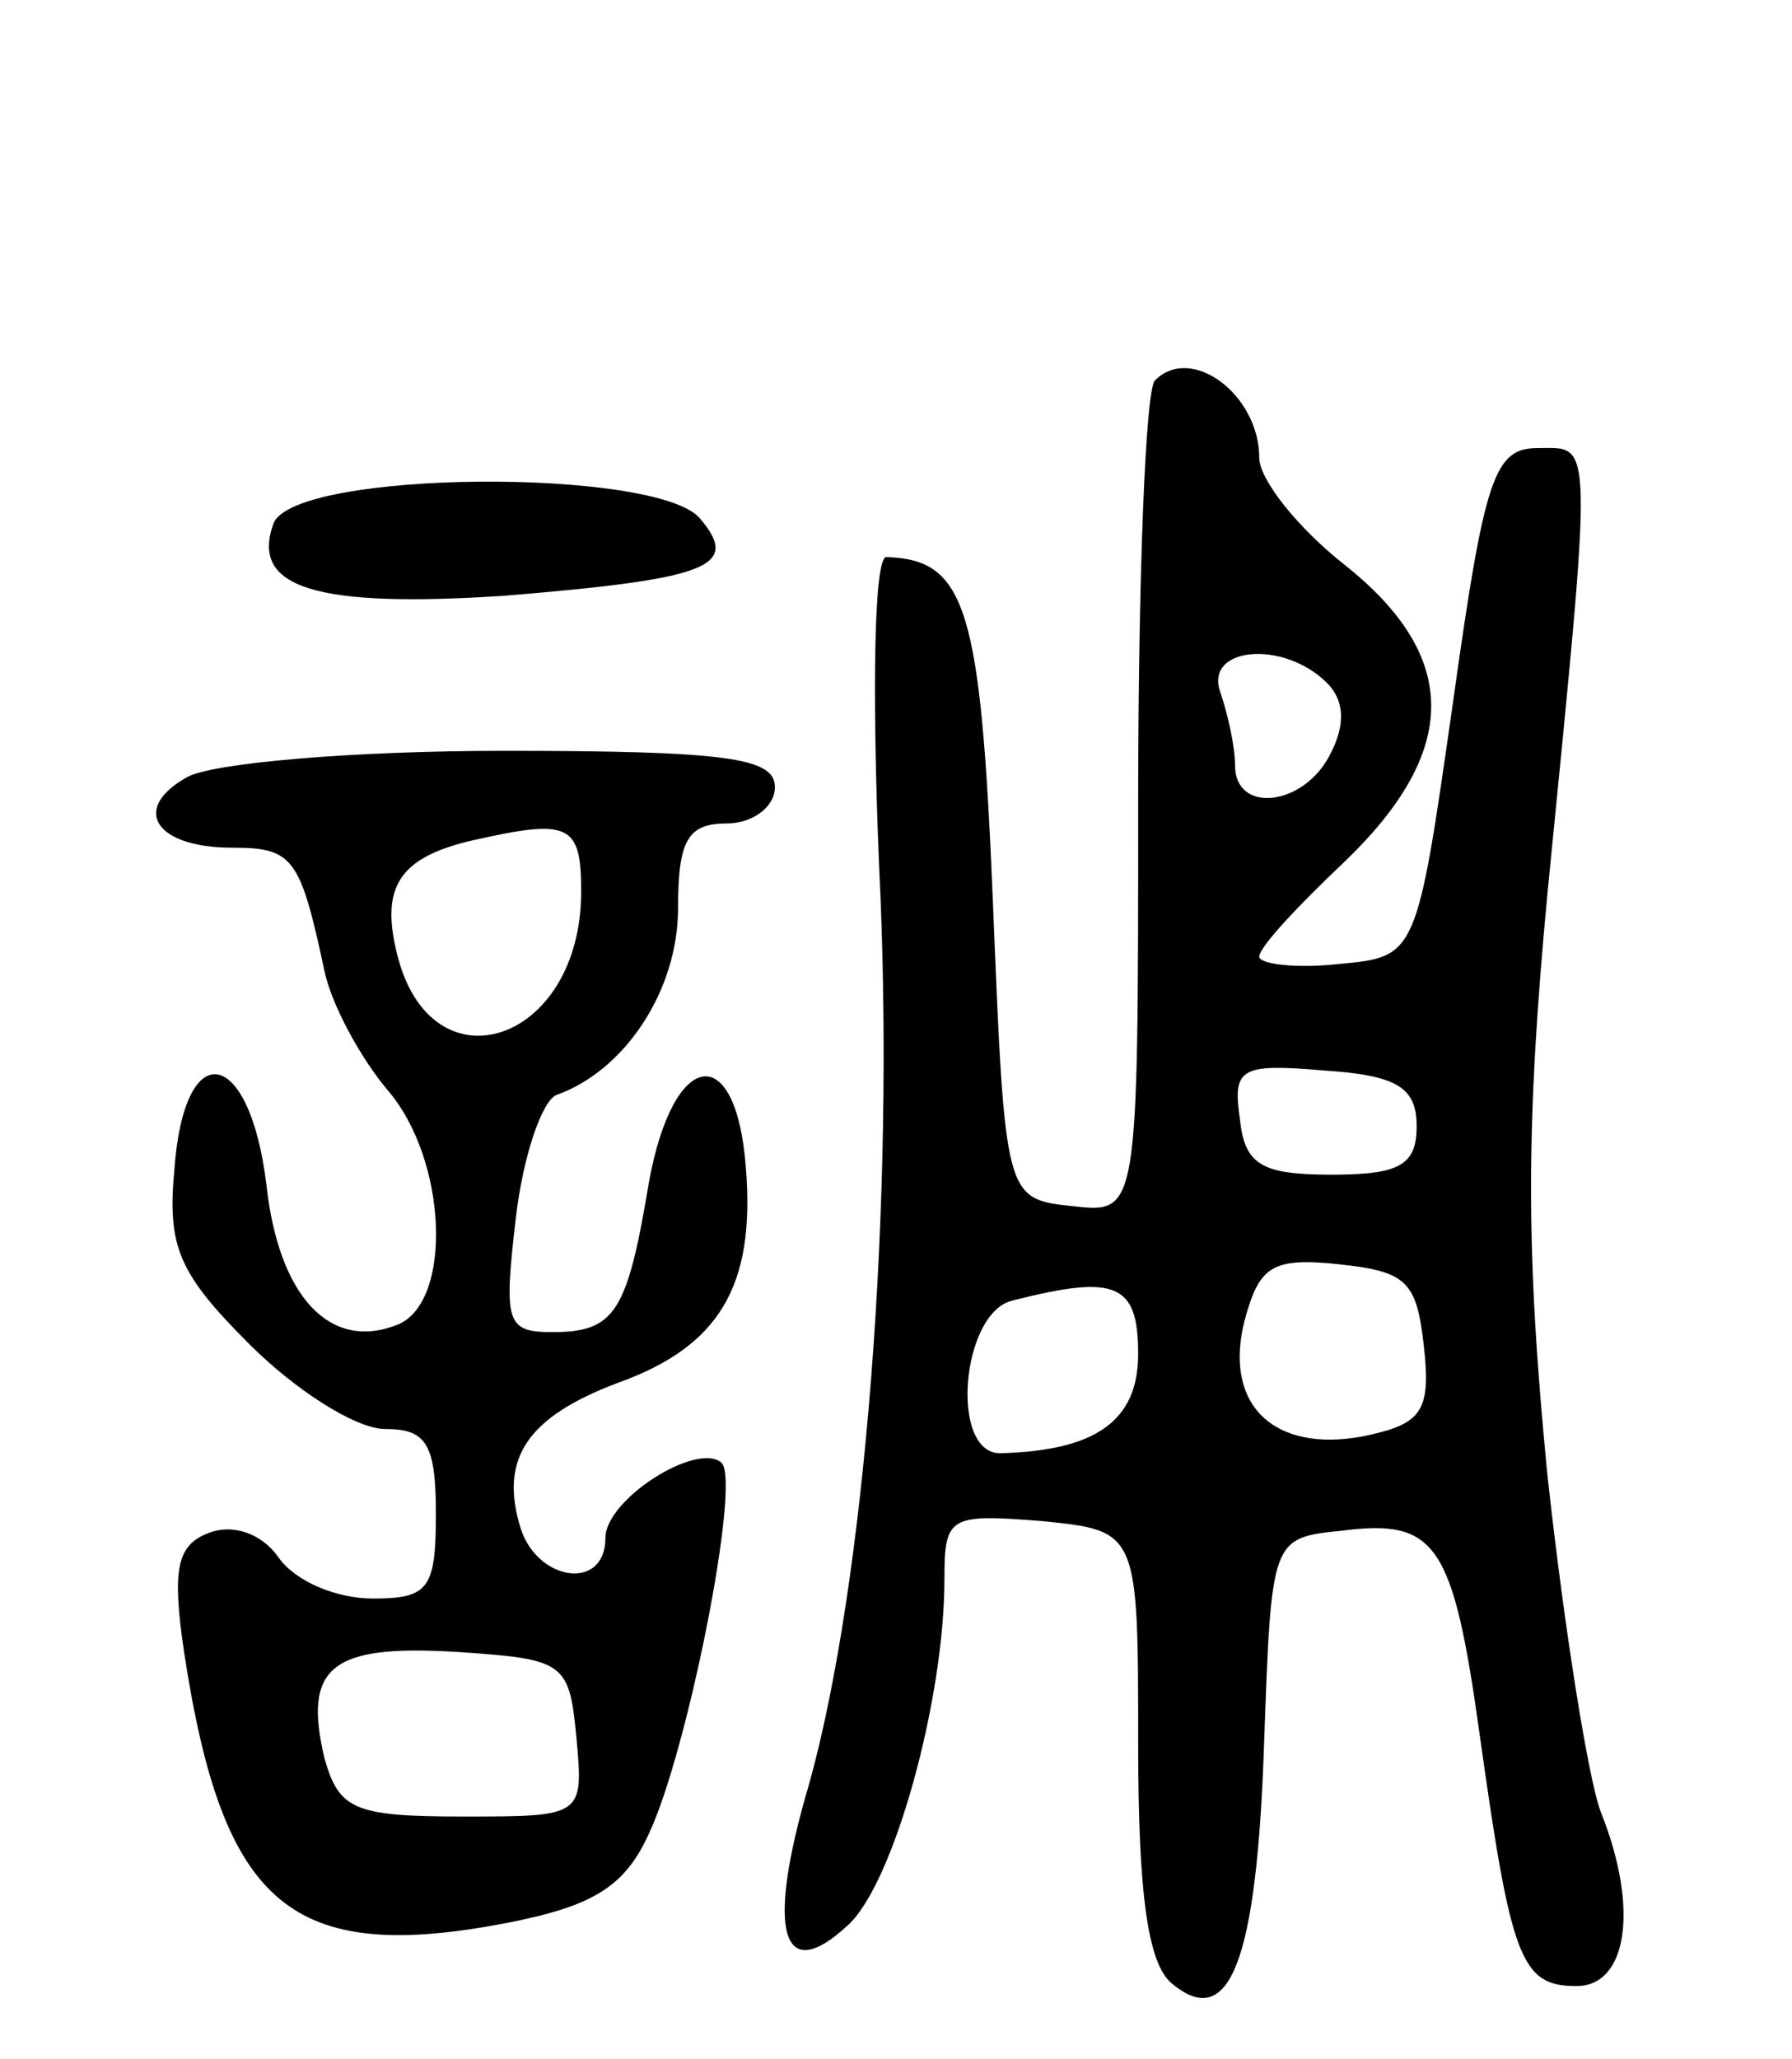 <svg version="1.0" xmlns="http://www.w3.org/2000/svg"
 width="74pt" height="85pt" viewBox="0 0 74 85"
 preserveAspectRatio="xMidYMid meet">
<g transform="translate(0,85) scale(0.1,-0.1)"
fill="#000000" stroke="none">
<path d="M477 693 c-4 -3 -7 -82 -7 -175 0 -169 0 -169 -27 -166 -28 3 -28 3
-33 126 -5 121 -11 141 -44 142 -5 0 -6 -54 -3 -127 7 -140 -6 -298 -29 -380
-18 -61 -11 -83 16 -58 19 17 40 93 40 143 0 26 2 27 40 24 40 -4 40 -4 40
-92 0 -62 4 -91 14 -99 24 -20 35 10 38 99 3 85 3 85 32 88 39 5 46 -5 57 -84
13 -93 17 -104 40 -104 21 0 26 32 10 72 -5 13 -15 75 -22 139 -9 92 -9 144 0
240 19 192 19 184 -4 184 -18 0 -22 -12 -35 -105 -15 -105 -15 -105 -47 -108
-18 -2 -33 0 -33 3 0 4 16 21 35 39 48 46 48 85 0 123 -19 15 -35 35 -35 44 0
26 -28 47 -43 32z m71 -125 c7 -7 8 -17 1 -30 -11 -21 -39 -24 -39 -4 0 8 -3
21 -6 30 -7 19 26 22 44 4z m37 -183 c0 -16 -7 -20 -35 -20 -29 0 -36 4 -38
23 -3 21 0 23 35 20 30 -2 38 -7 38 -23z m3 -91 c3 -27 -1 -32 -25 -37 -37 -7
-58 13 -49 48 6 22 11 26 39 23 28 -3 32 -7 35 -34z m-118 -3 c0 -28 -18 -40
-57 -41 -21 0 -16 58 5 63 43 11 52 7 52 -22z"/>
<path d="M113 634 c-10 -27 18 -35 95 -30 85 7 98 12 81 32 -18 21 -167 20
-176 -2z"/>
<path d="M77 529 c-23 -13 -13 -29 19 -29 25 0 28 -4 38 -51 3 -14 15 -36 26
-49 25 -29 27 -88 4 -97 -28 -11 -49 12 -54 58 -7 57 -34 62 -38 6 -3 -32 2
-43 31 -72 19 -19 44 -35 56 -35 17 0 21 -6 21 -35 0 -31 -3 -35 -26 -35 -15
0 -32 7 -39 17 -7 10 -19 14 -29 10 -13 -5 -15 -15 -10 -49 16 -105 44 -129
133 -112 36 7 49 15 59 37 16 34 38 145 30 153 -10 9 -48 -15 -48 -31 0 -22
-28 -18 -35 4 -9 29 3 46 40 60 42 15 57 40 53 89 -4 53 -30 49 -40 -6 -9 -54
-14 -62 -40 -62 -19 0 -20 4 -15 47 3 26 11 49 17 51 28 10 50 43 50 77 0 28
4 35 20 35 11 0 20 7 20 15 0 12 -19 15 -112 15 -62 0 -121 -5 -131 -11z m163
-47 c0 -63 -62 -83 -76 -26 -7 28 1 40 31 47 40 9 45 7 45 -21z m-2 -349 c3
-33 3 -33 -47 -33 -45 0 -51 3 -57 24 -9 38 3 47 54 44 45 -3 47 -4 50 -35z"/>
</g>
</svg>

